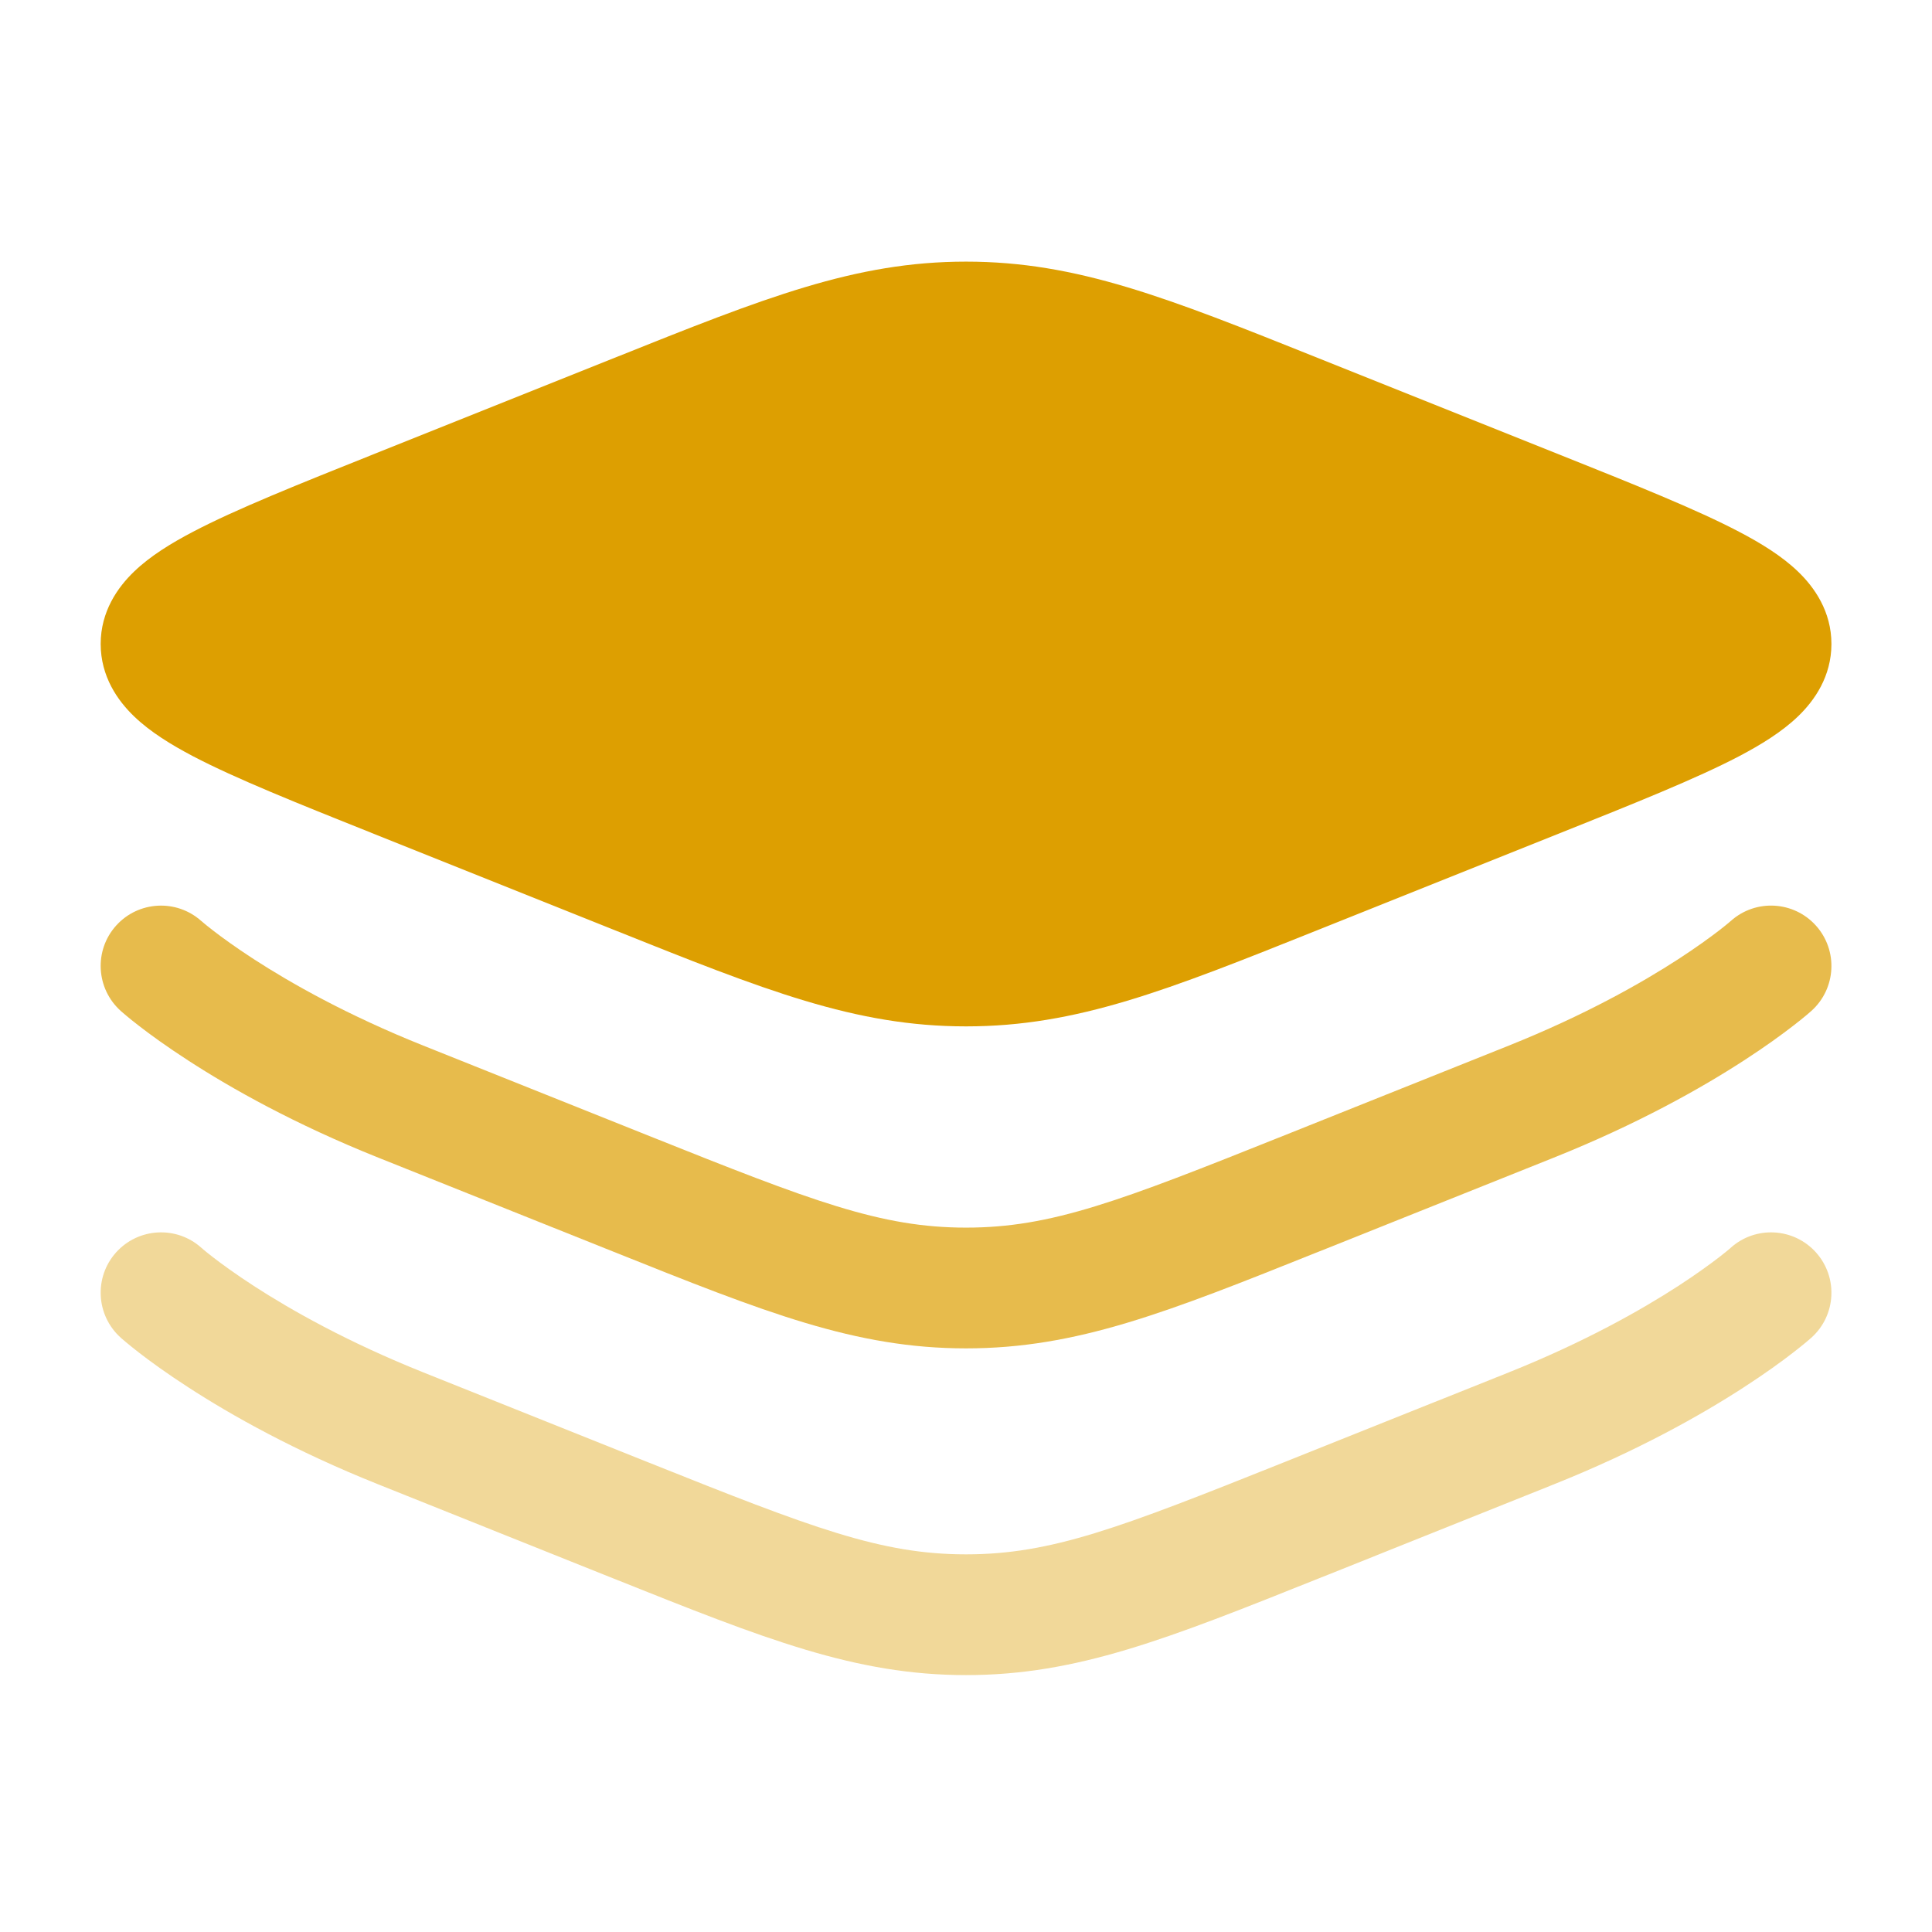 <svg width="36" height="36" viewBox="0 0 36 36" fill="none" xmlns="http://www.w3.org/2000/svg">
<path d="M11.438 6.673C14.253 5.546 15.932 4.875 18.001 4.875C20.07 4.875 21.749 5.546 24.564 6.673L29.019 8.455C30.45 9.027 31.61 9.491 32.406 9.909C32.809 10.12 33.2 10.359 33.501 10.648C33.81 10.944 34.126 11.394 34.126 11.999C34.126 12.605 33.81 13.055 33.501 13.351C33.2 13.64 32.809 13.879 32.406 14.091C31.61 14.508 30.45 14.972 29.019 15.544L24.564 17.326C21.749 18.453 20.07 19.125 18.001 19.125C15.932 19.125 14.253 18.453 11.438 17.326L6.983 15.544C5.552 14.972 4.392 14.508 3.596 14.091C3.193 13.879 2.802 13.64 2.501 13.351C2.192 13.055 1.876 12.605 1.876 11.999C1.876 11.394 2.192 10.944 2.501 10.648C2.802 10.359 3.193 10.12 3.596 9.909C4.392 9.491 5.552 9.027 6.983 8.455L11.438 6.673Z" fill="#DD9F01"/>
<path opacity="0.7" d="M3.755 17.164L3.749 17.16C3.287 16.748 2.577 16.787 2.163 17.248C1.748 17.711 1.788 18.422 2.25 18.837C2.25 18.837 2.25 18.837 3.001 18L2.25 18.837L2.252 18.839L2.254 18.841L2.261 18.847L2.282 18.865C2.298 18.88 2.321 18.899 2.35 18.923C2.407 18.971 2.487 19.036 2.592 19.117C2.801 19.279 3.106 19.501 3.506 19.76C4.305 20.279 5.487 20.946 7.051 21.572L11.264 23.257L11.437 23.326C14.253 24.453 15.932 25.125 18.001 25.125C20.07 25.125 21.749 24.453 24.564 23.326L24.738 23.257L28.95 21.572C30.514 20.946 31.696 20.279 32.496 19.76C32.896 19.501 33.2 19.279 33.409 19.117C33.514 19.036 33.595 18.971 33.652 18.923C33.681 18.899 33.703 18.88 33.72 18.865L33.74 18.847L33.747 18.841L33.75 18.839L33.752 18.837C34.215 18.422 34.253 17.711 33.838 17.248C33.424 16.787 32.715 16.747 32.252 17.16L32.25 17.162L32.247 17.164C32.24 17.17 32.228 17.181 32.21 17.196C32.174 17.226 32.115 17.274 32.034 17.337C31.87 17.463 31.616 17.649 31.272 17.873C30.582 18.32 29.529 18.917 28.115 19.483L23.902 21.168C20.865 22.383 19.591 22.875 18.001 22.875C16.41 22.875 15.137 22.383 12.1 21.168L7.887 19.483C6.472 18.917 5.42 18.32 4.73 17.873C4.385 17.649 4.131 17.463 3.968 17.337C3.886 17.274 3.828 17.226 3.792 17.196C3.774 17.181 3.761 17.17 3.755 17.164Z" fill="#DD9F01"/>
<path opacity="0.4" d="M3.749 23.248C3.287 22.836 2.577 22.876 2.163 23.337C1.748 23.8 1.788 24.511 2.25 24.926L2.252 24.928L2.254 24.93L2.261 24.936L2.282 24.954C2.298 24.969 2.321 24.988 2.35 25.012C2.407 25.059 2.487 25.125 2.592 25.206C2.801 25.368 3.106 25.59 3.506 25.849C4.305 26.368 5.487 27.035 7.051 27.66L11.264 29.346L11.437 29.415C14.253 30.541 15.932 31.213 18.001 31.213C20.07 31.213 21.749 30.541 24.564 29.415L24.738 29.346L28.95 27.66C30.514 27.035 31.696 26.368 32.496 25.849C32.896 25.59 33.2 25.368 33.409 25.206C33.514 25.125 33.595 25.059 33.652 25.012C33.681 24.988 33.703 24.969 33.72 24.954L33.74 24.936L33.747 24.93L33.75 24.928L33.752 24.926C34.215 24.511 34.253 23.8 33.838 23.337C33.424 22.876 32.715 22.836 32.252 23.248L32.25 23.251L32.247 23.253C32.24 23.259 32.228 23.27 32.21 23.285C32.174 23.315 32.115 23.363 32.034 23.426C31.87 23.552 31.616 23.738 31.272 23.962C30.582 24.409 29.529 25.006 28.115 25.572L23.902 27.257C20.865 28.471 19.591 28.963 18.001 28.963C16.41 28.963 15.137 28.471 12.1 27.257L7.887 25.572C6.472 25.006 5.42 24.409 4.73 23.962C4.385 23.738 4.131 23.552 3.968 23.426C3.886 23.363 3.828 23.315 3.792 23.285C3.774 23.27 3.761 23.259 3.755 23.253L3.749 23.248Z" fill="#DD9F01"/>
</svg>
